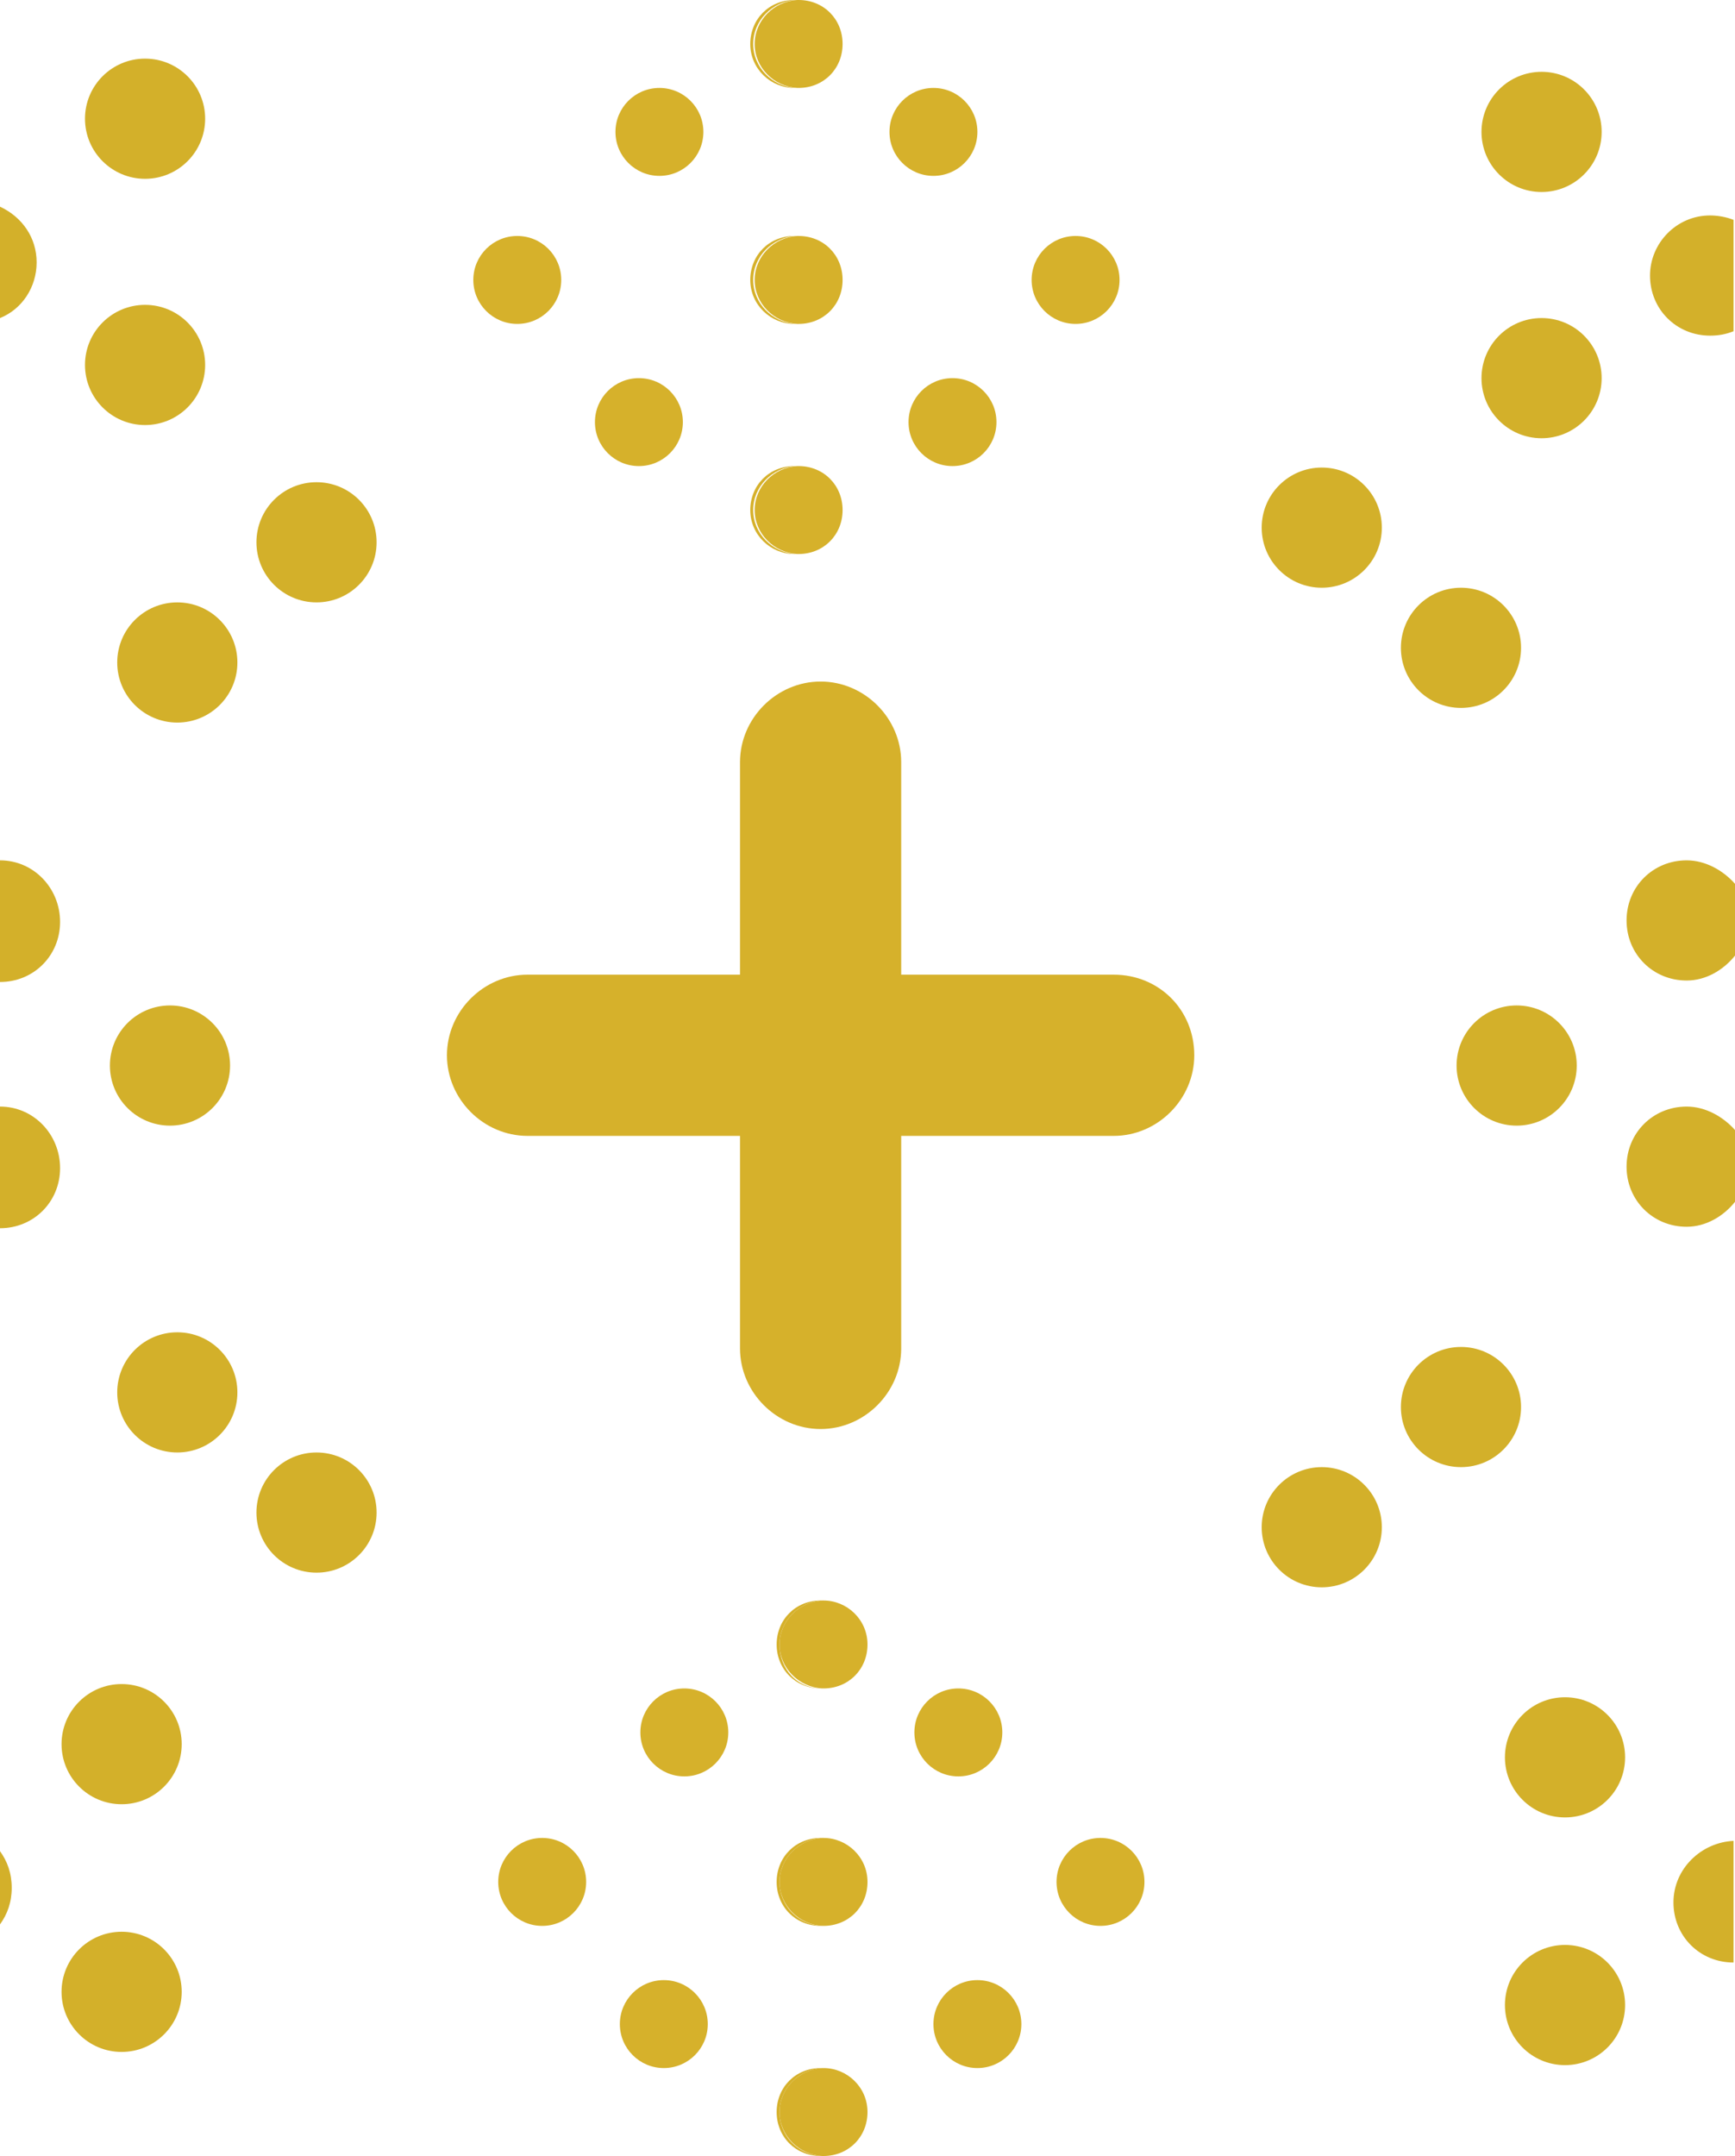 <?xml version="1.0" encoding="utf-8"?>
<!-- Generator: Adobe Illustrator 19.1.0, SVG Export Plug-In . SVG Version: 6.00 Build 0)  -->
<svg version="1.1" id="Layer_1" xmlns="http://www.w3.org/2000/svg" xmlns:xlink="http://www.w3.org/1999/xlink" x="0px" y="0px"
	 viewBox="0 0 118.4 147.1" style="enable-background:new 0 0 118.4 147.1;" xml:space="preserve">
<style type="text/css">
	.st0{fill:#D6B12B;}
	.st1{fill:#D3B02A;}
	.st2{display:none;fill:#FFFFFF;}
</style>
<g>
	<path class="st0" d="M76,66.5C76,66.5,76,66.5,76,66.5l-14.5,0l0-14.5c0-3-2.5-5.5-5.5-5.5c0,0,0,0,0,0c-3,0-5.5,2.5-5.5,5.5
		l0,14.5l-14.5,0c-3,0-5.5,2.5-5.5,5.5c0,3,2.5,5.5,5.5,5.5c0,0,0,0,0,0l14.5,0l0,14.5c0,3,2.5,5.5,5.5,5.5c0,0,0,0,0,0
		c3,0,5.5-2.5,5.5-5.5l0-14.5l14.5,0c3,0,5.5-2.5,5.5-5.5C81.5,68.9,79.1,66.5,76,66.5z"/>
	<path class="st0" d="M53.2,128.4c0-1.6,1.3-2.9,2.9-3c0,0-0.1,0-0.1,0c-1.7,0-3,1.3-3,3s1.3,3,3,3c0,0,0.1,0,0.1,0
		C54.4,131.3,53.2,130,53.2,128.4z"/>
	<path class="st0" d="M53.2,112.2c0-1.6,1.3-2.9,2.9-3c0,0-0.1,0-0.1,0c-1.7,0-3,1.3-3,3s1.3,3,3,3c0,0,0.1,0,0.1,0
		C54.4,115.2,53.2,113.9,53.2,112.2z"/>
	<path class="st0" d="M53.2,144.1c0-1.6,1.3-2.9,2.9-3c0,0-0.1,0-0.1,0c-1.7,0-3,1.3-3,3c0,1.7,1.3,3,3,3c0,0,0.1,0,0.1,0
		C54.4,147,53.2,145.7,53.2,144.1z"/>
	<circle class="st0" cx="65.4" cy="118.2" r="3"/>
	<circle class="st0" cx="66.7" cy="138.1" r="3"/>
	<circle class="st0" cx="75.1" cy="128.4" r="3"/>
	<path class="st0" d="M56.2,125.4c0,0-0.1,0-0.1,0c-1.6,0.1-2.9,1.4-2.9,3s1.3,2.9,2.9,3c0,0,0.1,0,0.1,0c1.7,0,3-1.3,3-3
		S57.8,125.4,56.2,125.4z"/>
	<path class="st0" d="M56.2,109.2c0,0-0.1,0-0.1,0c-1.6,0.1-2.9,1.4-2.9,3s1.3,2.9,2.9,3c0,0,0.1,0,0.1,0c1.7,0,3-1.3,3-3
		S57.8,109.2,56.2,109.2z"/>
	<path class="st0" d="M56.2,141.1c0,0-0.1,0-0.1,0c-1.6,0.1-2.9,1.4-2.9,3c0,1.6,1.3,2.9,2.9,3c0,0,0.1,0,0.1,0c1.7,0,3-1.3,3-3
		C59.2,142.4,57.8,141.1,56.2,141.1z"/>
	<circle class="st0" cx="46.7" cy="118.2" r="3"/>
	<circle class="st0" cx="45.3" cy="138.1" r="3"/>
	<circle class="st0" cx="37" cy="128.4" r="3"/>
	<path class="st0" d="M54.2,22.1c0,0,0.1,0,0.1,0c-1.6-0.1-2.9-1.4-2.9-3s1.3-2.9,2.9-3c0,0-0.1,0-0.1,0c-1.7,0-3,1.3-3,3
		S52.6,22.1,54.2,22.1z"/>
	<path class="st0" d="M54.2,6c0,0,0.1,0,0.1,0c-1.6-0.1-2.9-1.4-2.9-3s1.3-2.9,2.9-3c0,0-0.1,0-0.1,0c-1.7,0-3,1.3-3,3
		S52.6,6,54.2,6z"/>
	<path class="st0" d="M54.2,37.8c0,0,0.1,0,0.1,0c-1.6-0.1-2.9-1.4-2.9-3s1.3-2.9,2.9-3c0,0-0.1,0-0.1,0c-1.7,0-3,1.3-3,3
		C51.2,36.5,52.6,37.8,54.2,37.8z"/>
	<circle class="st0" cx="63.7" cy="9" r="3"/>
	<circle class="st0" cx="65" cy="28.8" r="3"/>
	<circle class="st0" cx="73.4" cy="19.1" r="3"/>
	<path class="st0" d="M51.5,19.1c0,1.6,1.3,2.9,2.9,3c0,0,0.1,0,0.1,0c1.7,0,3-1.3,3-3s-1.3-3-3-3c0,0-0.1,0-0.1,0
		C52.8,16.2,51.5,17.5,51.5,19.1z"/>
	<path class="st0" d="M51.5,3c0,1.6,1.3,2.9,2.9,3c0,0,0.1,0,0.1,0c1.7,0,3-1.3,3-3s-1.3-3-3-3c0,0-0.1,0-0.1,0
		C52.8,0.1,51.5,1.4,51.5,3z"/>
	<path class="st0" d="M51.5,34.8c0,1.6,1.3,2.9,2.9,3c0,0,0.1,0,0.1,0c1.7,0,3-1.3,3-3c0-1.7-1.3-3-3-3c0,0-0.1,0-0.1,0
		C52.8,31.9,51.5,33.2,51.5,34.8z"/>
	<circle class="st0" cx="45" cy="9" r="3"/>
	<circle class="st0" cx="43.6" cy="28.8" r="3"/>
	<circle class="st0" cx="35.3" cy="19.1" r="3"/>
	<path class="st1" d="M112.6,18.8c0,2.3,1.8,4.1,4.1,4.1c0.6,0,1.1-0.1,1.6-0.3v-7.6c-0.5-0.2-1.1-0.3-1.6-0.3
		C114.4,14.7,112.6,16.6,112.6,18.8z"/>
	<circle class="st1" cx="105.2" cy="25.8" r="4.1"/>
	<circle class="st1" cx="105.2" cy="9" r="4.1"/>
	<path class="st1" d="M114.2,129.8c0,2.3,1.8,4.1,4.1,4.1v-8.3C116.1,125.7,114.2,127.5,114.2,129.8z"/>
	<circle class="st1" cx="106.8" cy="136.8" r="4.1"/>
	<circle class="st1" cx="106.8" cy="119.9" r="4.1"/>
	<path class="st1" d="M0,14.1v7.6c1.5-0.6,2.5-2.1,2.5-3.8S1.5,14.8,0,14.1z"/>
	<circle class="st1" cx="9.9" cy="24.9" r="4.1"/>
	<circle class="st1" cx="9.9" cy="8.1" r="4.1"/>
	<path class="st1" d="M0,131.3c0.5-0.7,0.8-1.5,0.8-2.5s-0.3-1.8-0.8-2.5V131.3z"/>
	<circle class="st1" cx="8.3" cy="135.9" r="4.1"/>
	<circle class="st1" cx="8.3" cy="119" r="4.1"/>
	<circle class="st1" cx="103.5" cy="72.7" r="4.1"/>
	<path class="st1" d="M115.1,75.5c-2.3,0-4.1,1.8-4.1,4.1s1.8,4.1,4.1,4.1c1.3,0,2.5-0.7,3.3-1.7v-4.9
		C117.6,76.2,116.4,75.5,115.1,75.5z"/>
	<path class="st1" d="M115.1,58.7c-2.3,0-4.1,1.8-4.1,4.1s1.8,4.1,4.1,4.1c1.3,0,2.5-0.7,3.3-1.7v-4.9
		C117.6,59.4,116.4,58.7,115.1,58.7z"/>
	<circle class="st1" cx="11.6" cy="72.7" r="4.1"/>
	<path class="st1" d="M0,75.5v8.3c2.3,0,4.1-1.8,4.1-4.1S2.3,75.5,0,75.5z"/>
	<path class="st1" d="M0,67c2.3,0,4.1-1.8,4.1-4.1S2.3,58.7,0,58.7V67z"/>
	<circle class="st1" cx="12.1" cy="45.2" r="4.1"/>
	<circle class="st1" cx="21.6" cy="37" r="4.1"/>
	<circle class="st1" cx="90.2" cy="104.2" r="4.1"/>
	<circle class="st1" cx="99.7" cy="96" r="4.1"/>
	<circle class="st1" cx="99.7" cy="44.2" r="4.1"/>
	<circle class="st1" cx="90.2" cy="36" r="4.1"/>
	<circle class="st1" cx="21.6" cy="103.2" r="4.1"/>
	<circle class="st1" cx="12.1" cy="95" r="4.1"/>
	<rect x="-4.3" y="-119.7" class="st2" width="125.8" height="114.5"/>
</g>
</svg>
